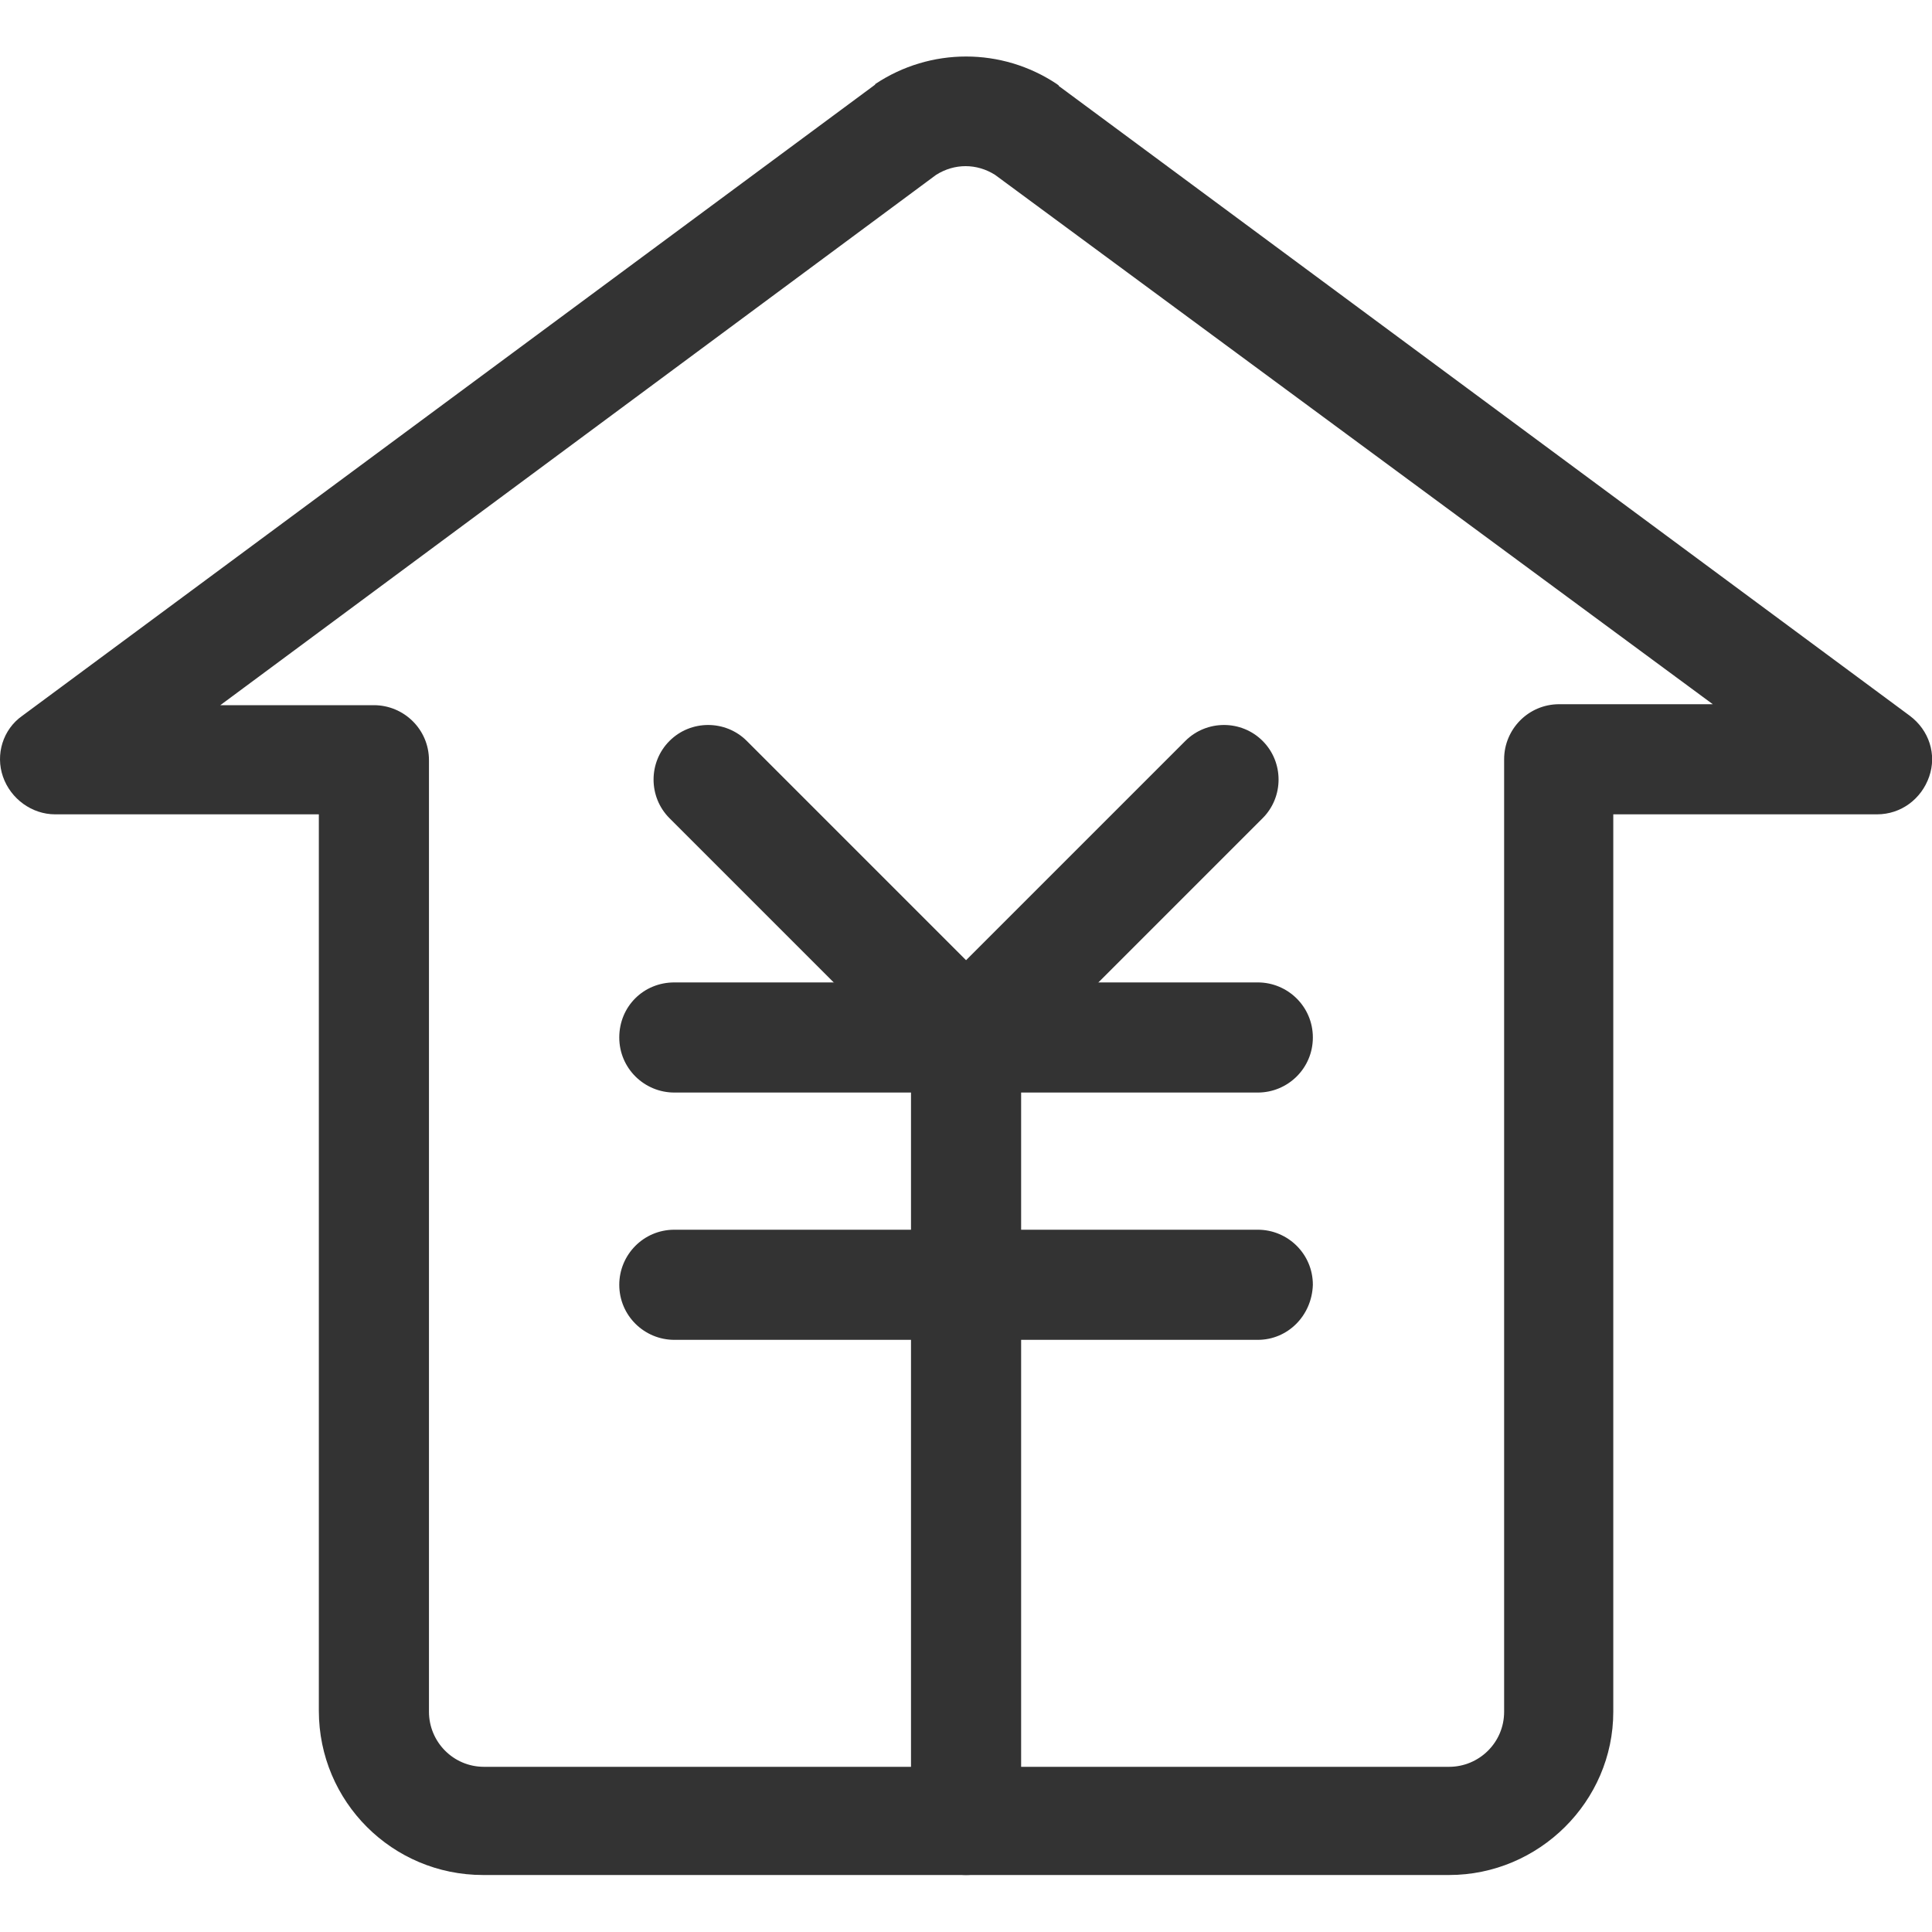 <?xml version="1.0" standalone="no"?><!DOCTYPE svg PUBLIC "-//W3C//DTD SVG 1.1//EN" "http://www.w3.org/Graphics/SVG/1.1/DTD/svg11.dtd"><svg t="1645259792466" class="icon" viewBox="0 0 1024 1024" version="1.1" xmlns="http://www.w3.org/2000/svg" p-id="2114" xmlns:xlink="http://www.w3.org/1999/xlink" width="200" height="200"><defs><style type="text/css"></style></defs><path d="M768.034 993.792H256.034c-48.128 0-87.04-38.912-87.04-87.04V431.616H29.218c-12.288 0-23.552-8.192-27.648-19.968-4.096-11.776 0-25.088 10.24-32.256L462.882 45.568c0.512-0.512 1.024-0.512 1.024-1.024 29.184-19.456 67.072-19.456 96.256 0 0.512 0.512 1.024 0.512 1.024 1.024l451.072 333.824c10.24 7.68 14.336 20.48 10.24 32.256-4.096 11.776-14.848 19.968-27.648 19.968H855.074v475.648c0 47.616-39.424 86.528-87.04 86.528zM116.77 373.76h81.408c15.872 0 29.184 12.8 29.184 29.184v504.32c0 15.872 12.8 29.184 29.184 29.184H768.034c15.872 0 29.184-12.8 29.184-29.184V402.432c0-15.872 12.8-29.184 29.184-29.184h81.408L527.394 92.672c-9.728-6.144-21.504-6.144-31.232 0L116.77 373.76z" fill="#333333" p-id="2115"></path><path d="M666.658 579.072H357.41c-15.872 0-29.184-12.8-29.184-29.184s12.8-29.184 29.184-29.184h309.248c15.872 0 29.184 12.8 29.184 29.184s-13.312 29.184-29.184 29.184zM666.658 710.144H357.41c-15.872 0-29.184-12.8-29.184-29.184 0-15.872 12.8-29.184 29.184-29.184h309.248c15.872 0 29.184 12.8 29.184 29.184-0.512 16.384-13.312 29.184-29.184 29.184z" fill="#333333" p-id="2116"></path><path d="M512.034 993.792c-15.872 0-29.184-12.8-29.184-29.184v-387.072c0-15.872 12.8-29.184 29.184-29.184s29.184 12.8 29.184 29.184v387.072c0 16.384-13.312 29.184-29.184 29.184z" fill="#333333" p-id="2117"></path><path d="M512.034 579.072c-7.168 0-14.848-3.072-20.48-8.704-11.264-11.264-11.264-29.696 0-40.96l136.704-136.704c11.264-11.264 29.696-11.264 40.96 0s11.264 29.696 0 40.96L532.514 570.368c-5.632 5.632-13.312 8.704-20.48 8.704z" fill="#333333" p-id="2118"></path><path d="M512.034 579.072c-7.168 0-14.848-3.072-20.48-8.704L354.85 433.664c-11.264-11.264-11.264-29.696 0-40.96s29.696-11.264 40.96 0l136.704 136.704c11.264 11.264 11.264 29.696 0 40.96-5.632 5.632-13.312 8.704-20.48 8.704z" fill="#333333" p-id="2119"></path></svg>